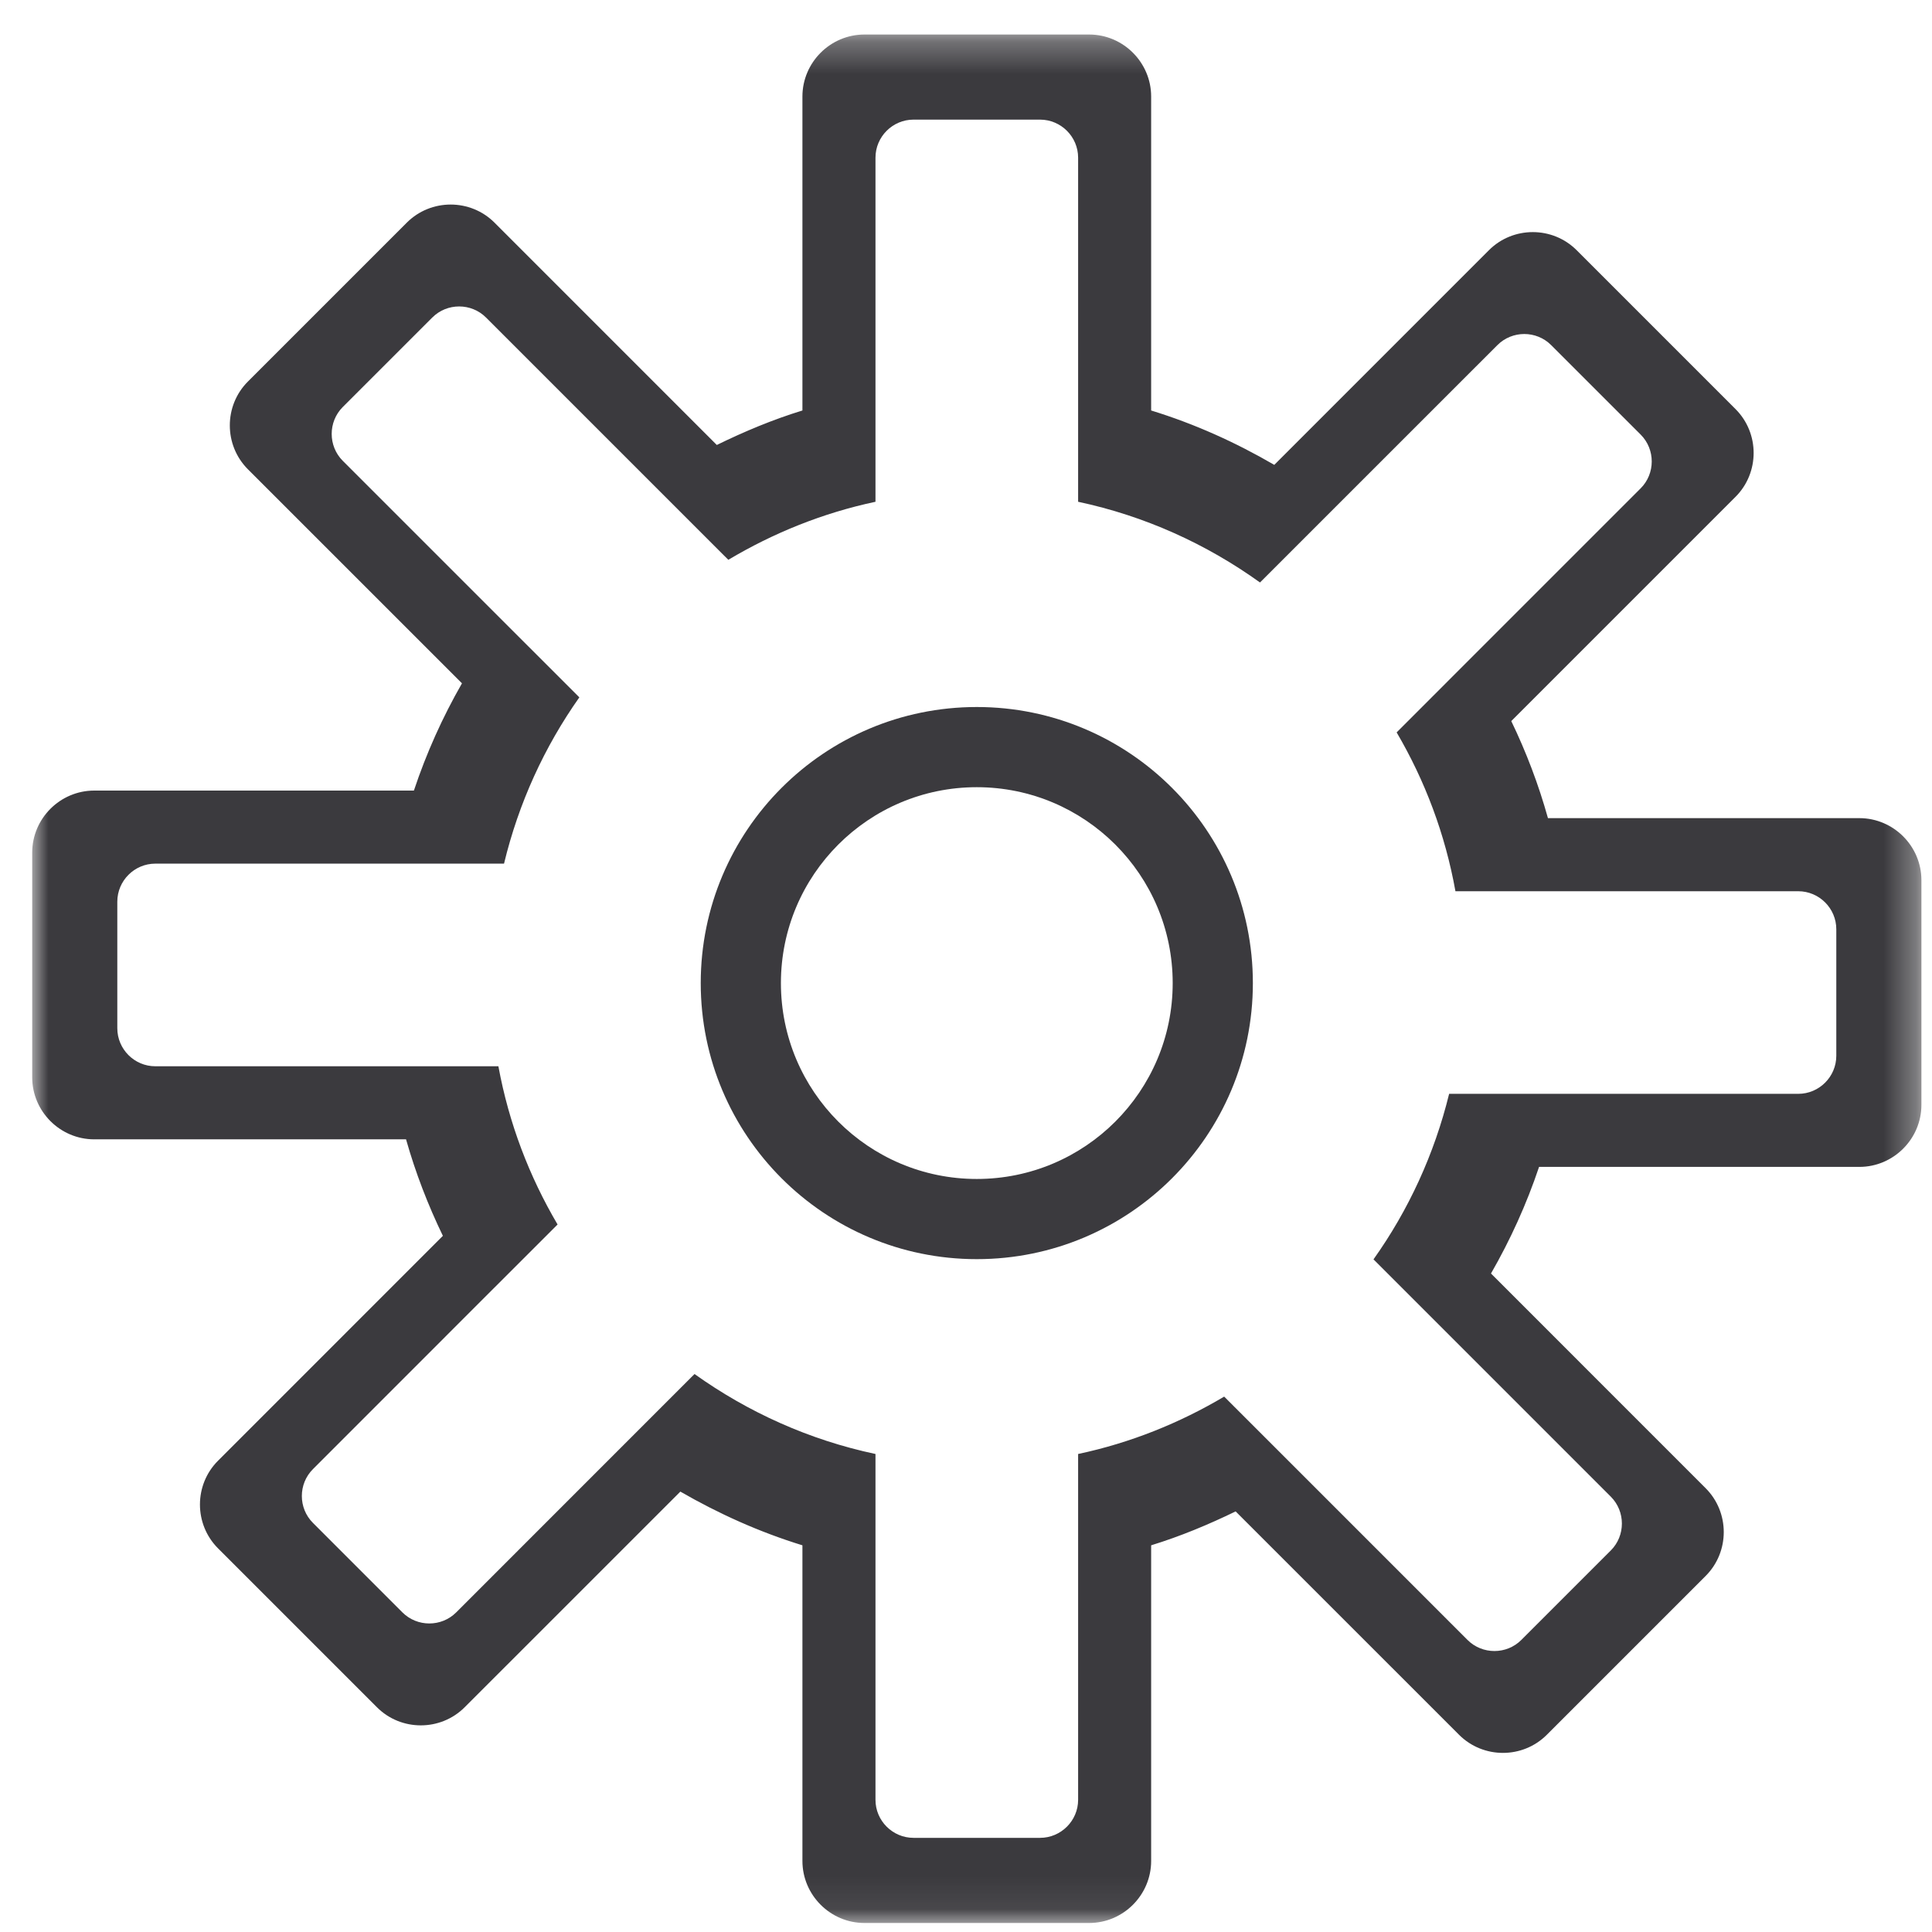 <?xml version="1.0" encoding="UTF-8" standalone="no"?>
<svg width="60px" height="60px" viewBox="0 0 60 60" version="1.1" xmlns="http://www.w3.org/2000/svg" xmlns:xlink="http://www.w3.org/1999/xlink">
    <!-- Generator: Sketch 41.2 (35397) - http://www.bohemiancoding.com/sketch -->
    <title>settings</title>
    <desc>Created with Sketch.</desc>
    <defs>
        <polygon id="path-1" points="0 58.929 58.67 58.929 58.67 0.281 0 0.281 0 58.929"></polygon>
    </defs>
    <g id="icons" stroke="none" stroke-width="1" fill="none" fill-rule="evenodd">
        <g id="settings">
            <g transform="translate(1, 0)">
                <path d="M29.335,36.614 C25.975,36.614 23.252,33.891 23.252,30.531 C23.252,27.171 25.975,24.447 29.335,24.447 C32.695,24.447 35.419,27.171 35.419,30.531 C35.419,33.891 32.695,36.614 29.335,36.614 M29.335,21.957 C24.599,21.957 20.762,25.795 20.762,30.531 C20.762,35.265 24.599,39.104 29.335,39.104 C34.071,39.104 37.909,35.265 37.909,30.531 C37.909,25.795 34.071,21.957 29.335,21.957" id="Fill-1" fill="#3B3A3E"></path>
                <g id="Group-5" transform="translate(0, 0.791)">
                    <mask id="mask-2" fill="white">
                        <use xlink:href="#path-1"></use>
                    </mask>
                    <g id="Clip-4"></g>
                    <path d="M56.028,31.997 C56.028,32.648 55.496,33.179 54.846,33.179 L47.411,33.179 L44.492,33.179 L44.004,33.179 C43.544,35.055 42.742,36.792 41.655,38.32 L41.703,38.367 L44.021,40.685 L49.025,45.689 C49.484,46.149 49.484,46.901 49.025,47.36 L46.246,50.139 C45.787,50.598 45.035,50.598 44.575,50.139 L39.429,44.992 L37.253,42.817 L37.018,42.582 C35.631,43.404 34.108,44.019 32.482,44.364 L32.482,44.749 L32.482,47.724 L32.482,55.105 C32.482,55.754 31.949,56.285 31.3,56.285 L27.37,56.285 C26.721,56.285 26.189,55.754 26.189,55.105 L26.189,47.724 L26.189,44.749 L26.189,44.364 C24.127,43.927 22.227,43.064 20.57,41.881 L20.489,41.96 L18.204,44.246 L13.168,49.283 C12.709,49.742 11.957,49.742 11.497,49.283 L8.719,46.504 C8.259,46.045 8.259,45.293 8.719,44.834 L13.905,39.646 L16.041,37.512 L16.316,37.237 C15.435,35.742 14.802,34.089 14.478,32.323 L14.18,32.323 L11.129,32.323 L3.824,32.323 C3.174,32.323 2.643,31.792 2.643,31.141 L2.643,27.212 C2.643,26.562 3.174,26.03 3.824,26.03 L11.252,26.03 L14.18,26.03 L14.653,26.03 C15.107,24.147 15.907,22.402 16.992,20.866 L16.968,20.842 L14.627,18.502 L9.645,13.52 C9.186,13.061 9.186,12.309 9.645,11.849 L12.424,9.071 C12.883,8.611 13.635,8.611 14.095,9.071 L19.209,14.185 L21.417,16.393 L21.619,16.594 C23.015,15.763 24.549,15.14 26.189,14.792 L26.189,14.46 L26.189,11.433 L26.189,4.105 C26.189,3.455 26.721,2.924 27.37,2.924 L31.3,2.924 C31.949,2.924 32.482,3.455 32.482,4.105 L32.482,11.433 L32.482,14.46 L32.482,14.792 C34.556,15.233 36.467,16.104 38.13,17.298 L38.181,17.248 L40.496,14.933 L45.503,9.927 C45.963,9.467 46.714,9.467 47.173,9.927 L49.952,12.705 C50.411,13.165 50.411,13.916 49.952,14.375 L44.784,19.543 L42.63,21.698 L42.374,21.954 C43.254,23.454 43.882,25.114 44.2,26.887 L44.492,26.887 L47.549,26.887 L54.846,26.887 C55.496,26.887 56.028,27.418 56.028,28.068 L56.028,31.997 Z M56.744,24.617 L47.073,24.617 C46.781,23.57 46.398,22.565 45.934,21.603 L52.899,14.638 C53.648,13.889 53.648,12.663 52.899,11.914 L47.964,6.979 C47.215,6.23 45.989,6.23 45.24,6.979 L38.574,13.646 C37.376,12.949 36.101,12.372 34.75,11.957 L34.75,2.207 C34.75,1.148 33.883,0.281 32.824,0.281 L25.846,0.281 C24.787,0.281 23.92,1.148 23.92,2.207 L23.92,11.957 C22.998,12.24 22.116,12.61 21.261,13.028 L14.358,6.124 C13.609,5.374 12.382,5.374 11.633,6.124 L6.699,11.058 C5.95,11.807 5.95,13.033 6.699,13.783 L13.347,20.43 C12.744,21.481 12.243,22.594 11.854,23.761 L1.927,23.761 C0.867,23.761 0,24.628 0,25.688 L0,32.666 C0,33.725 0.867,34.592 1.927,34.592 L11.61,34.592 C11.905,35.633 12.291,36.632 12.754,37.589 L5.772,44.572 C5.022,45.32 5.022,46.546 5.772,47.295 L10.706,52.229 C11.455,52.979 12.681,52.979 13.431,52.229 L20.129,45.532 C21.318,46.218 22.582,46.788 23.92,47.2 L23.92,57.002 C23.92,58.062 24.787,58.929 25.846,58.929 L32.824,58.929 C33.883,58.929 34.75,58.062 34.75,57.002 L34.75,47.2 C35.66,46.92 36.53,46.557 37.374,46.147 L44.313,53.085 C45.063,53.834 46.288,53.834 47.037,53.085 L51.971,48.151 C52.72,47.402 52.72,46.177 51.971,45.427 L45.304,38.759 C45.905,37.714 46.407,36.609 46.797,35.448 L56.744,35.448 C57.803,35.448 58.671,34.58 58.671,33.522 L58.671,26.544 C58.671,25.484 57.803,24.617 56.744,24.617 L56.744,24.617 Z" id="Fill-3" fill="#3B3A3E" mask="url(#mask-2)"></path>
                </g>
            </g>
        </g>
    </g>
</svg>